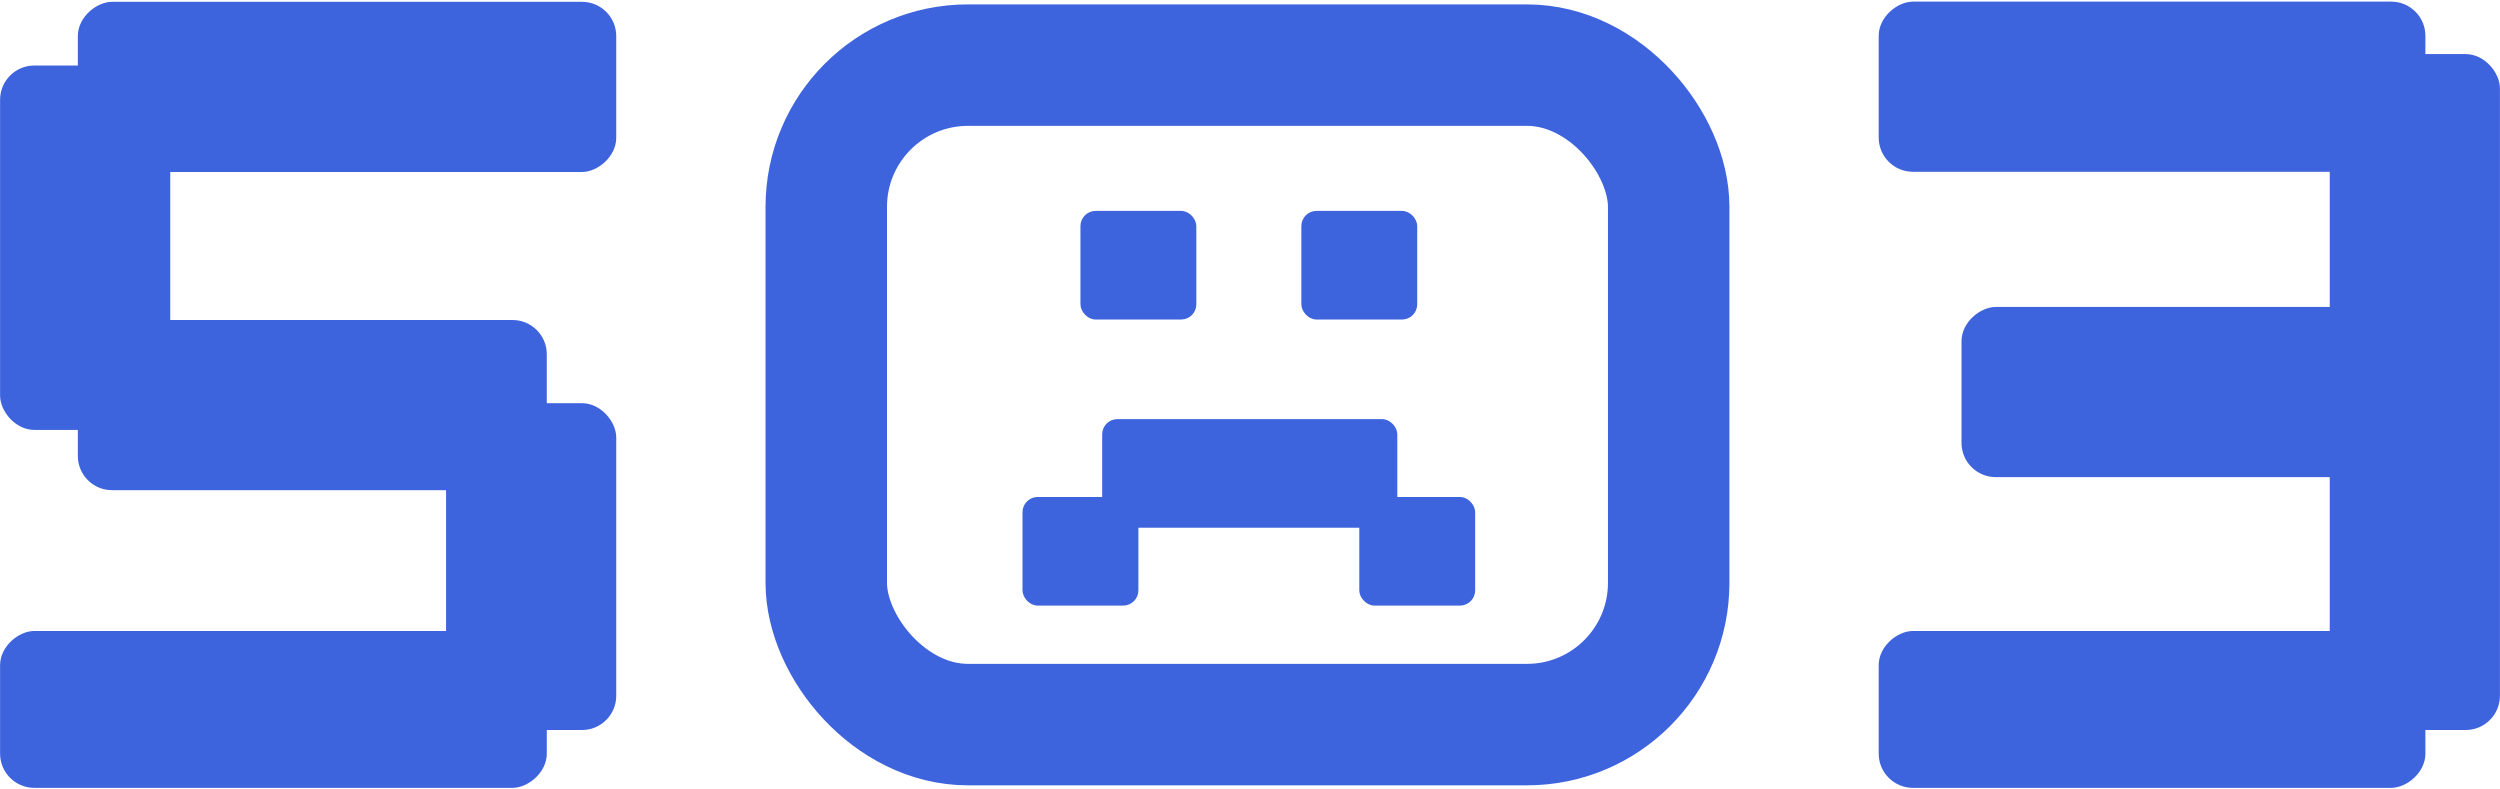 <svg width="494" height="156" viewBox="0 0 494 156" fill="none" xmlns="http://www.w3.org/2000/svg">
<rect x="0.516" y="13.449" width="32.626" height="71" rx="6.263" fill="#3d63dd"/>
<rect x="0.516" y="13.449" width="32.626" height="71" rx="6.263" stroke="#3d63dd"/>
<rect x="88.644" y="80.17" width="32.626" height="63.58" rx="6.263" fill="#3d63dd"/>
<rect x="88.644" y="80.17" width="32.626" height="63.58" rx="6.263" stroke="#3d63dd"/>
<rect x="15.88" y="33.487" width="32.626" height="105.389" rx="6.263" transform="rotate(-90 15.88 33.487)" fill="#3d63dd"/>
<rect x="15.88" y="33.487" width="32.626" height="105.389" rx="6.263" transform="rotate(-90 15.88 33.487)" stroke="#3d63dd"/>
<rect x="0.516" y="155.18" width="30" height="107.028" rx="6.263" transform="rotate(-90 0.516 155.18)" fill="#3d63dd"/>
<rect x="0.516" y="155.18" width="30" height="107.028" rx="6.263" transform="rotate(-90 0.516 155.18)" stroke="#3d63dd"/>
<rect x="15.88" y="96.36" width="32.626" height="91.664" rx="6.263" transform="rotate(-90 15.88 96.36)" fill="#3d63dd"/>
<rect x="15.88" y="96.36" width="32.626" height="91.664" rx="6.263" transform="rotate(-90 15.88 96.36)" stroke="#3d63dd"/>
<rect x="163.27" y="12.87" width="166.462" height="130.311" rx="28" stroke="#3d63dd" stroke-width="24"/>
<rect x="213.874" y="42.049" width="22.145" height="20.714" rx="2.634" fill="#3d63dd" stroke="#3d63dd" stroke-width="0.753"/>
<rect x="257.523" y="42.049" width="22.145" height="20.714" rx="2.634" fill="#3d63dd" stroke="#3d63dd" stroke-width="0.753"/>
<rect x="268.972" y="98.578" width="22.145" height="20.714" rx="2.634" fill="#3d63dd" stroke="#3d63dd" stroke-width="0.753"/>
<rect x="202.425" y="98.578" width="22.145" height="20.714" rx="2.634" fill="#3d63dd" stroke="#3d63dd" stroke-width="0.753"/>
<rect x="218.167" y="83.193" width="57.566" height="20.714" rx="2.634" fill="#3d63dd" stroke="#3d63dd" stroke-width="0.753"/>
<rect x="460.859" y="11.188" width="32.626" height="132.562" rx="6.263" fill="#3d63dd"/>
<rect x="460.859" y="11.188" width="32.626" height="132.562" rx="6.263" stroke="#3d63dd"/>
<rect x="371.731" y="33.446" width="32.626" height="107.028" rx="6.263" transform="rotate(-90 371.731 33.446)" fill="#3d63dd"/>
<rect x="371.731" y="33.446" width="32.626" height="107.028" rx="6.263" transform="rotate(-90 371.731 33.446)" stroke="#3d63dd"/>
<rect x="371.731" y="155.18" width="30" height="107.028" rx="6.263" transform="rotate(-90 371.731 155.18)" fill="#3d63dd"/>
<rect x="371.731" y="155.18" width="30" height="107.028" rx="6.263" transform="rotate(-90 371.731 155.18)" stroke="#3d63dd"/>
<rect x="388.096" y="93.781" width="32.626" height="91.664" rx="6.263" transform="rotate(-90 388.096 93.781)" fill="#3d63dd"/>
<rect x="388.096" y="93.781" width="32.626" height="91.664" rx="6.263" transform="rotate(-90 388.096 93.781)" stroke="#3d63dd"/>
</svg>
